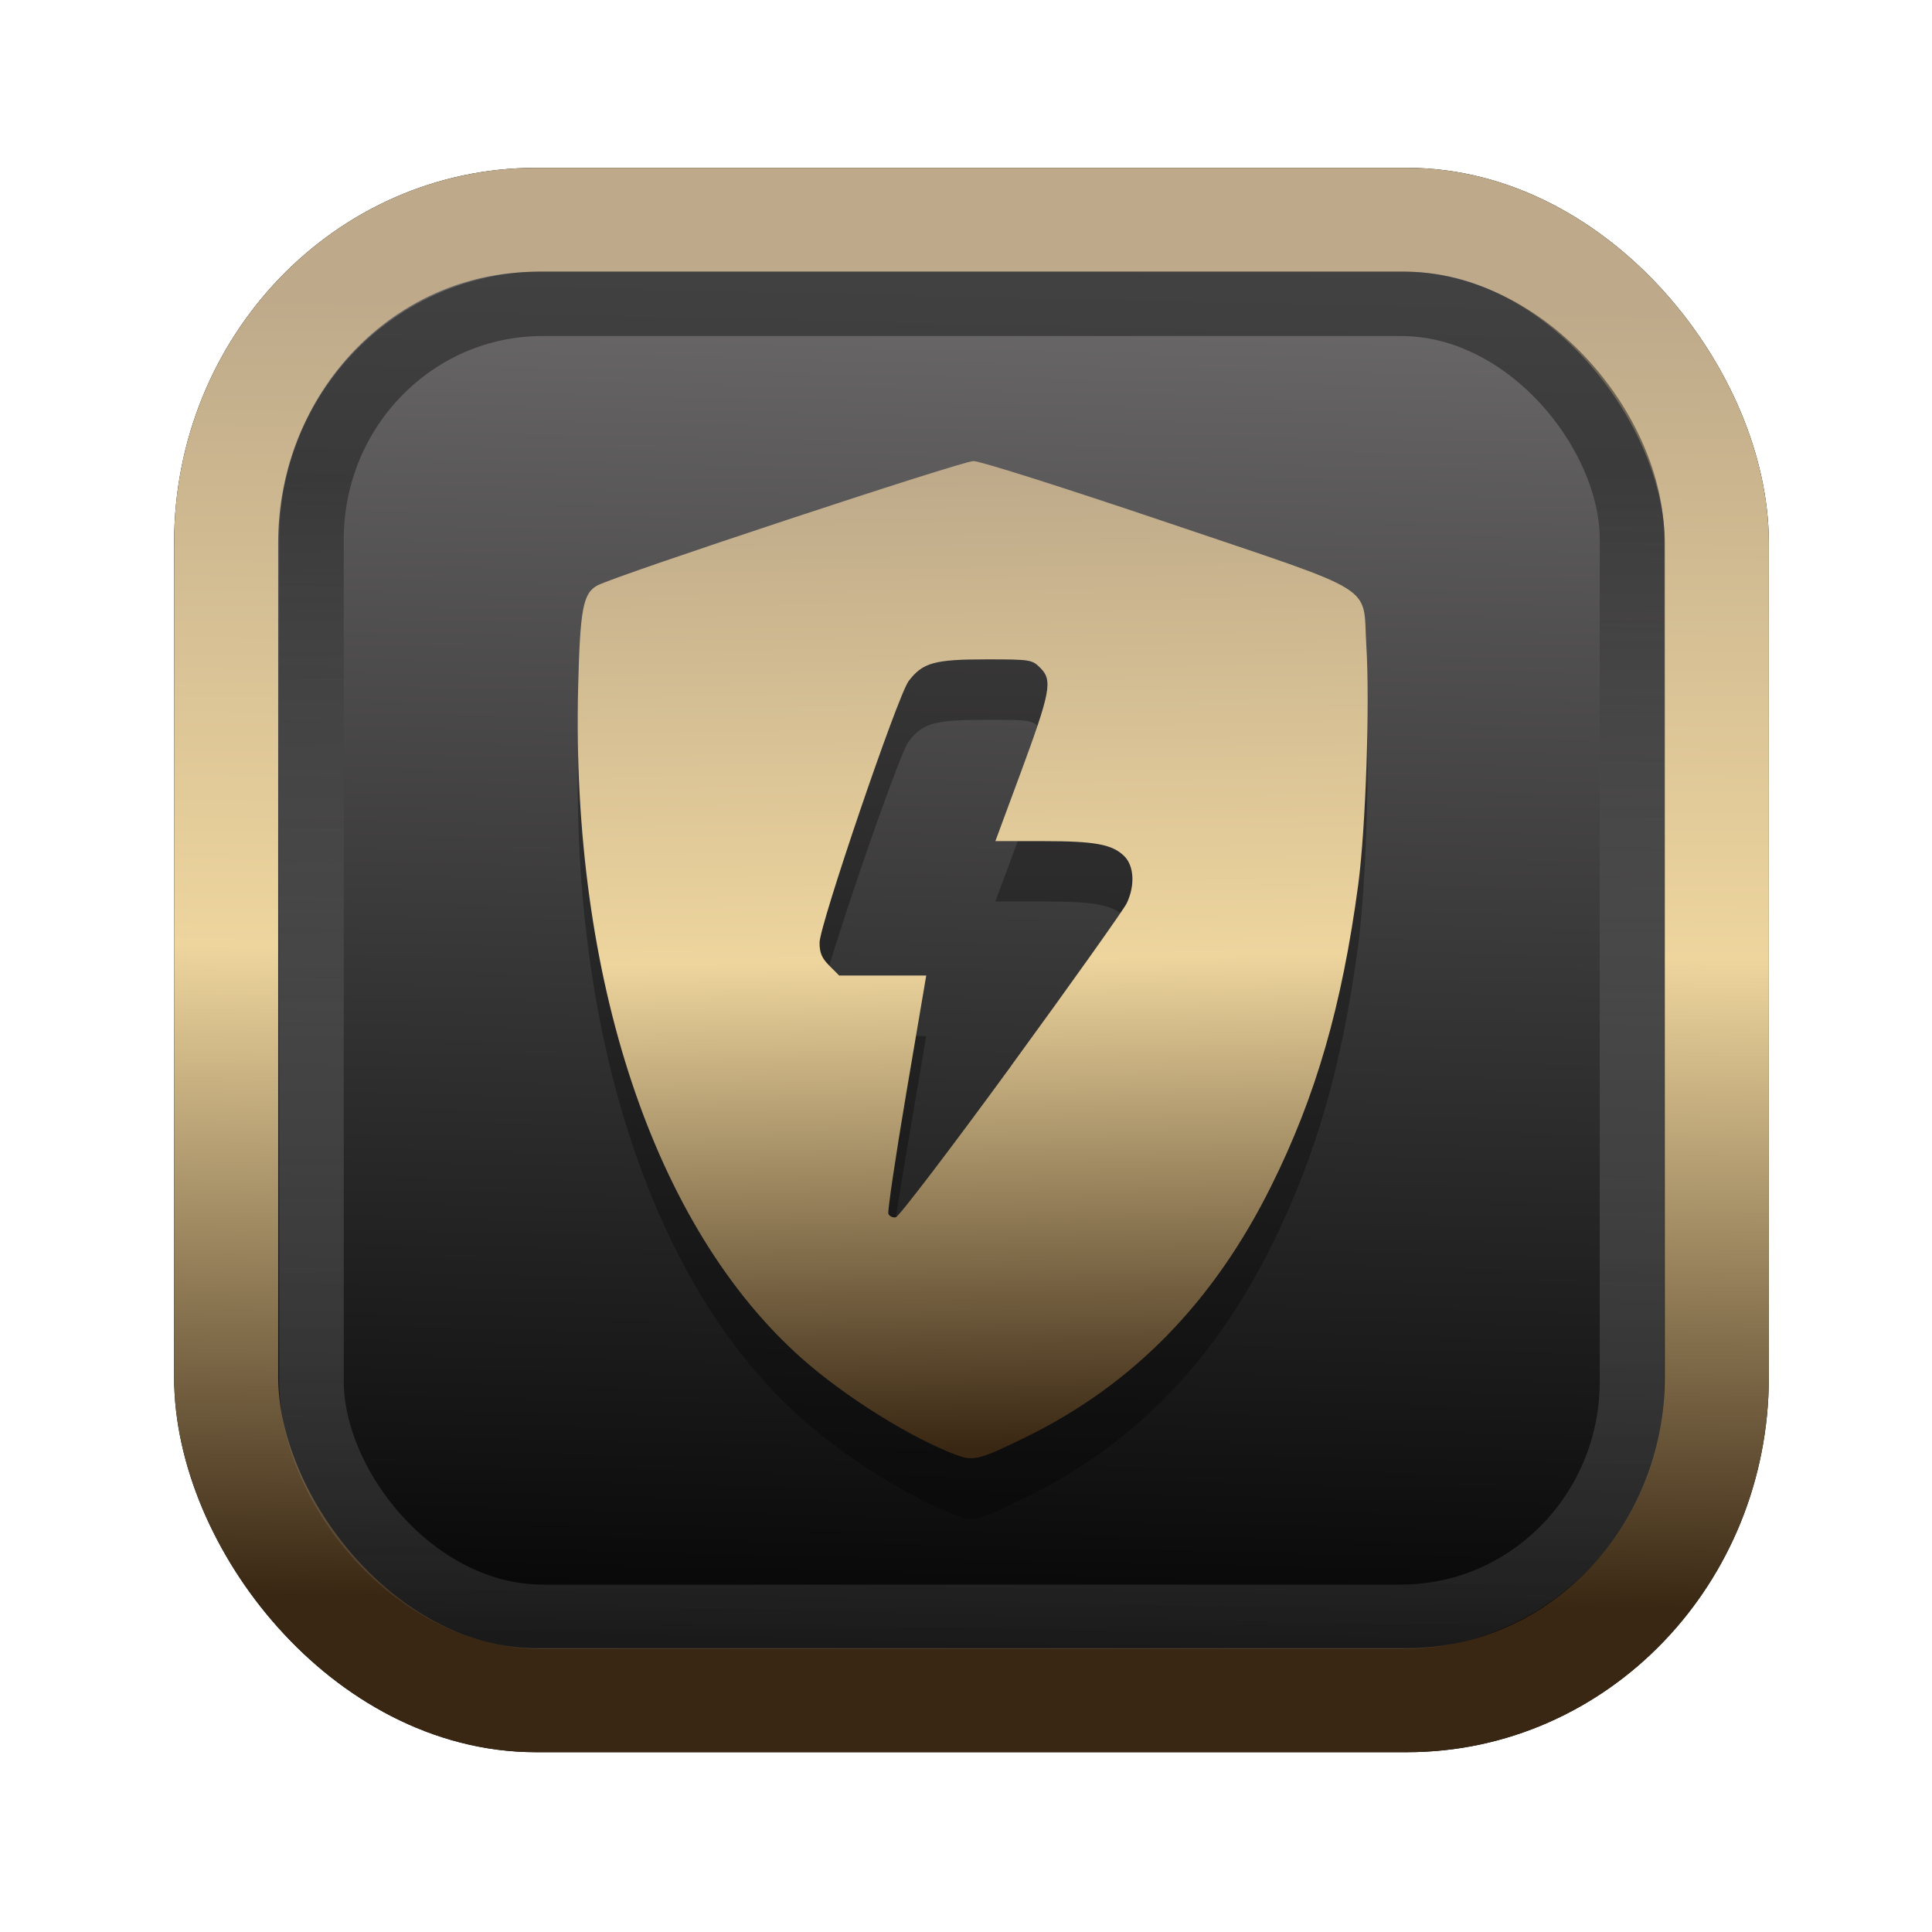 <?xml version="1.0" encoding="UTF-8" standalone="no"?>
<svg
   width="64"
   height="64"
   version="1.1"
   viewBox="0 0 16.933 16.933"
   id="svg7"
   sodipodi:docname="Template 4.svg"
   inkscape:version="1.3.2 (091e20ef0f, 2023-11-25)"
   xmlns:inkscape="http://www.inkscape.org/namespaces/inkscape"
   xmlns:sodipodi="http://sodipodi.sourceforge.net/DTD/sodipodi-0.dtd"
   xmlns:xlink="http://www.w3.org/1999/xlink"
   xmlns="http://www.w3.org/2000/svg"
   xmlns:svg="http://www.w3.org/2000/svg"
   xmlns:rdf="http://www.w3.org/1999/02/22-rdf-syntax-ns#"
   xmlns:cc="http://creativecommons.org/ns#"
   xmlns:dc="http://purl.org/dc/elements/1.1/">
  <sodipodi:namedview
     id="namedview7"
     pagecolor="#9c4444"
     bordercolor="#000000"
     borderopacity="0.25"
     inkscape:showpageshadow="2"
     inkscape:pageopacity="0.0"
     inkscape:pagecheckerboard="0"
     inkscape:deskcolor="#d1d1d1"
     inkscape:zoom="4.3531261"
     inkscape:cx="32.849956"
     inkscape:cy="24.350317"
     inkscape:window-width="1356"
     inkscape:window-height="786"
     inkscape:window-x="35"
     inkscape:window-y="32"
     inkscape:window-maximized="0"
     inkscape:current-layer="svg7"
     showgrid="false" />
  <defs
     id="defs2">
    <linearGradient
       id="linearGradient5"
       inkscape:collect="always">
      <stop
         style="stop-color:#392713;stop-opacity:1;"
         offset="0"
         id="stop2" />
      <stop
         style="stop-color:#eed59e;stop-opacity:1;"
         offset="0.5"
         id="stop3" />
      <stop
         style="stop-color:#beaa8a;stop-opacity:1;"
         offset="1"
         id="stop4" />
    </linearGradient>
    <linearGradient
       id="linearGradient8"
       inkscape:collect="always">
      <stop
         style="stop-color:#1a1a1a;stop-opacity:1;"
         offset="0"
         id="stop8" />
      <stop
         style="stop-color:#ffffff;stop-opacity:0;"
         offset="1"
         id="stop9" />
    </linearGradient>
    <linearGradient
       inkscape:collect="always"
       xlink:href="#linearGradient5"
       id="linearGradient41"
       x1="13.676"
       y1="16.11"
       x2="13.729"
       y2="10.549"
       gradientUnits="userSpaceOnUse"
       gradientTransform="matrix(2.046,0,0,2.046,-18.798,-18.911)" />
    <linearGradient
       inkscape:collect="always"
       xlink:href="#linearGradient42"
       id="linearGradient4"
       x1="11.886"
       y1="16.508"
       x2="12.027"
       y2="10.245"
       gradientUnits="userSpaceOnUse"
       gradientTransform="matrix(2.046,0,0,2.046,-18.798,-18.911)" />
    <linearGradient
       id="linearGradient42"
       inkscape:collect="always">
      <stop
         style="stop-color:#010101;stop-opacity:1;"
         offset="0"
         id="stop42" />
      <stop
         style="stop-color:#6e6c6d;stop-opacity:1;"
         offset="1"
         id="stop43" />
    </linearGradient>
    <linearGradient
       inkscape:collect="always"
       xlink:href="#linearGradient8"
       id="linearGradient9"
       x1="9.34"
       y1="4.169"
       x2="9.428"
       y2="16.469"
       gradientUnits="userSpaceOnUse"
       gradientTransform="matrix(1.05,0,0,1.05,-0.503,-0.198)" />
    <filter
       style="color-interpolation-filters:sRGB;"
       inkscape:label="Blur"
       id="filter2"
       x="-0.145"
       y="-0.146"
       width="1.29"
       height="1.292">
      <feGaussianBlur
         stdDeviation="0.6 0.6"
         result="blur"
         id="feGaussianBlur2" />
    </filter>
    <linearGradient
       inkscape:collect="always"
       xlink:href="#linearGradient5"
       id="linearGradient16"
       x1="33.893"
       y1="50.181"
       x2="33.328"
       y2="13.884"
       gradientUnits="userSpaceOnUse"
       gradientTransform="matrix(0.236,0,0,0.236,0.937,0.847)" />
  </defs>
  <rect
     style="fill:#000000;fill-opacity:0.996;stroke:#000000;stroke-width:0.912;stroke-dasharray:none;stroke-opacity:1;filter:url(#filter2)"
     id="rect1-2-3"
     width="13.065"
     height="12.974"
     x="1.982"
     y="1.927"
     rx="2.715"
     ry="2.831" />
  <rect
     style="fill:url(#linearGradient4);fill-opacity:0.996;stroke:url(#linearGradient41);stroke-width:0.912;stroke-dasharray:none;stroke-opacity:1"
     id="rect1-2"
     width="13.065"
     height="12.974"
     x="1.982"
     y="1.927"
     rx="2.715"
     ry="2.831" />
  <path
     style="fill:#000000;fill-opacity:1;stroke:none;stroke-width:0.257;stroke-dasharray:none;stroke-dashoffset:2.2;stroke-opacity:0.3;opacity:0.3"
     d="M 8.386,13.283 C 7.986,13.134 7.413,12.777 7.03,12.437 5.735,11.291 5.006,9.108 5.067,6.558 5.084,5.865 5.11,5.728 5.236,5.66 5.401,5.572 8.433,4.569 8.532,4.57 c 0.062,6.129e-4 0.802,0.236 1.702,0.54 1.875,0.635 1.707,0.531 1.741,1.073 0.032,0.515 -0.005,1.606 -0.071,2.101 -0.143,1.064 -0.37,1.85 -0.762,2.639 -0.504,1.016 -1.21,1.739 -2.144,2.198 -0.412,0.202 -0.465,0.216 -0.612,0.161 z M 8.863,9.87 C 9.392,9.144 9.847,8.504 9.875,8.446 9.949,8.291 9.94,8.12 9.855,8.035 9.75,7.93 9.598,7.901 9.14,7.901 L 8.724,7.901 8.945,7.304 C 9.207,6.594 9.227,6.492 9.119,6.385 9.045,6.31 9.034,6.309 8.641,6.309 c -0.451,0 -0.555,0.029 -0.677,0.19 -0.095,0.125 -0.781,2.139 -0.781,2.293 0,0.089 0.02,0.136 0.086,0.202 l 0.086,0.086 H 7.736 8.118 L 7.944,10.104 c -0.096,0.563 -0.167,1.042 -0.158,1.064 0.009,0.022 0.038,0.036 0.065,0.031 0.027,-0.005 0.483,-0.603 1.012,-1.328 z"
     id="path83-9" />
  <path
     style="fill:url(#linearGradient16);fill-opacity:1;stroke:none;stroke-width:0.257;stroke-dasharray:none;stroke-dashoffset:2.2;stroke-opacity:0.3"
     d="M 8.386,12.754 C 7.986,12.604 7.413,12.247 7.03,11.908 5.735,10.761 5.006,8.579 5.067,6.029 5.084,5.336 5.11,5.199 5.236,5.131 5.401,5.043 8.433,4.04 8.532,4.041 c 0.062,6.129e-4 0.802,0.236 1.702,0.54 1.875,0.635 1.707,0.531 1.741,1.073 0.032,0.515 -0.005,1.606 -0.071,2.101 -0.143,1.064 -0.37,1.85 -0.762,2.639 -0.504,1.016 -1.21,1.739 -2.144,2.198 -0.412,0.202 -0.465,0.216 -0.612,0.161 z M 8.863,9.34 C 9.392,8.615 9.847,7.974 9.875,7.917 9.949,7.762 9.94,7.591 9.855,7.505 9.75,7.4 9.598,7.372 9.14,7.372 L 8.724,7.372 8.945,6.775 C 9.207,6.065 9.227,5.963 9.119,5.855 9.045,5.781 9.034,5.779 8.641,5.779 c -0.451,0 -0.555,0.029 -0.677,0.19 -0.095,0.125 -0.781,2.139 -0.781,2.293 0,0.089 0.02,0.136 0.086,0.202 l 0.086,0.086 H 7.736 8.118 L 7.944,9.575 C 7.849,10.137 7.778,10.616 7.786,10.638 c 0.009,0.022 0.038,0.036 0.065,0.031 0.027,-0.005 0.483,-0.603 1.012,-1.328 z"
     id="path83" />
  <rect
     style="opacity:0.5;fill:none;fill-opacity:0.996;stroke:url(#linearGradient9);stroke-width:0.566;stroke-dasharray:none;stroke-opacity:1"
     id="rect1-2-6"
     width="11.574"
     height="11.509"
     x="2.73"
     y="2.662"
     rx="2.025"
     ry="2.063" />
</svg>
